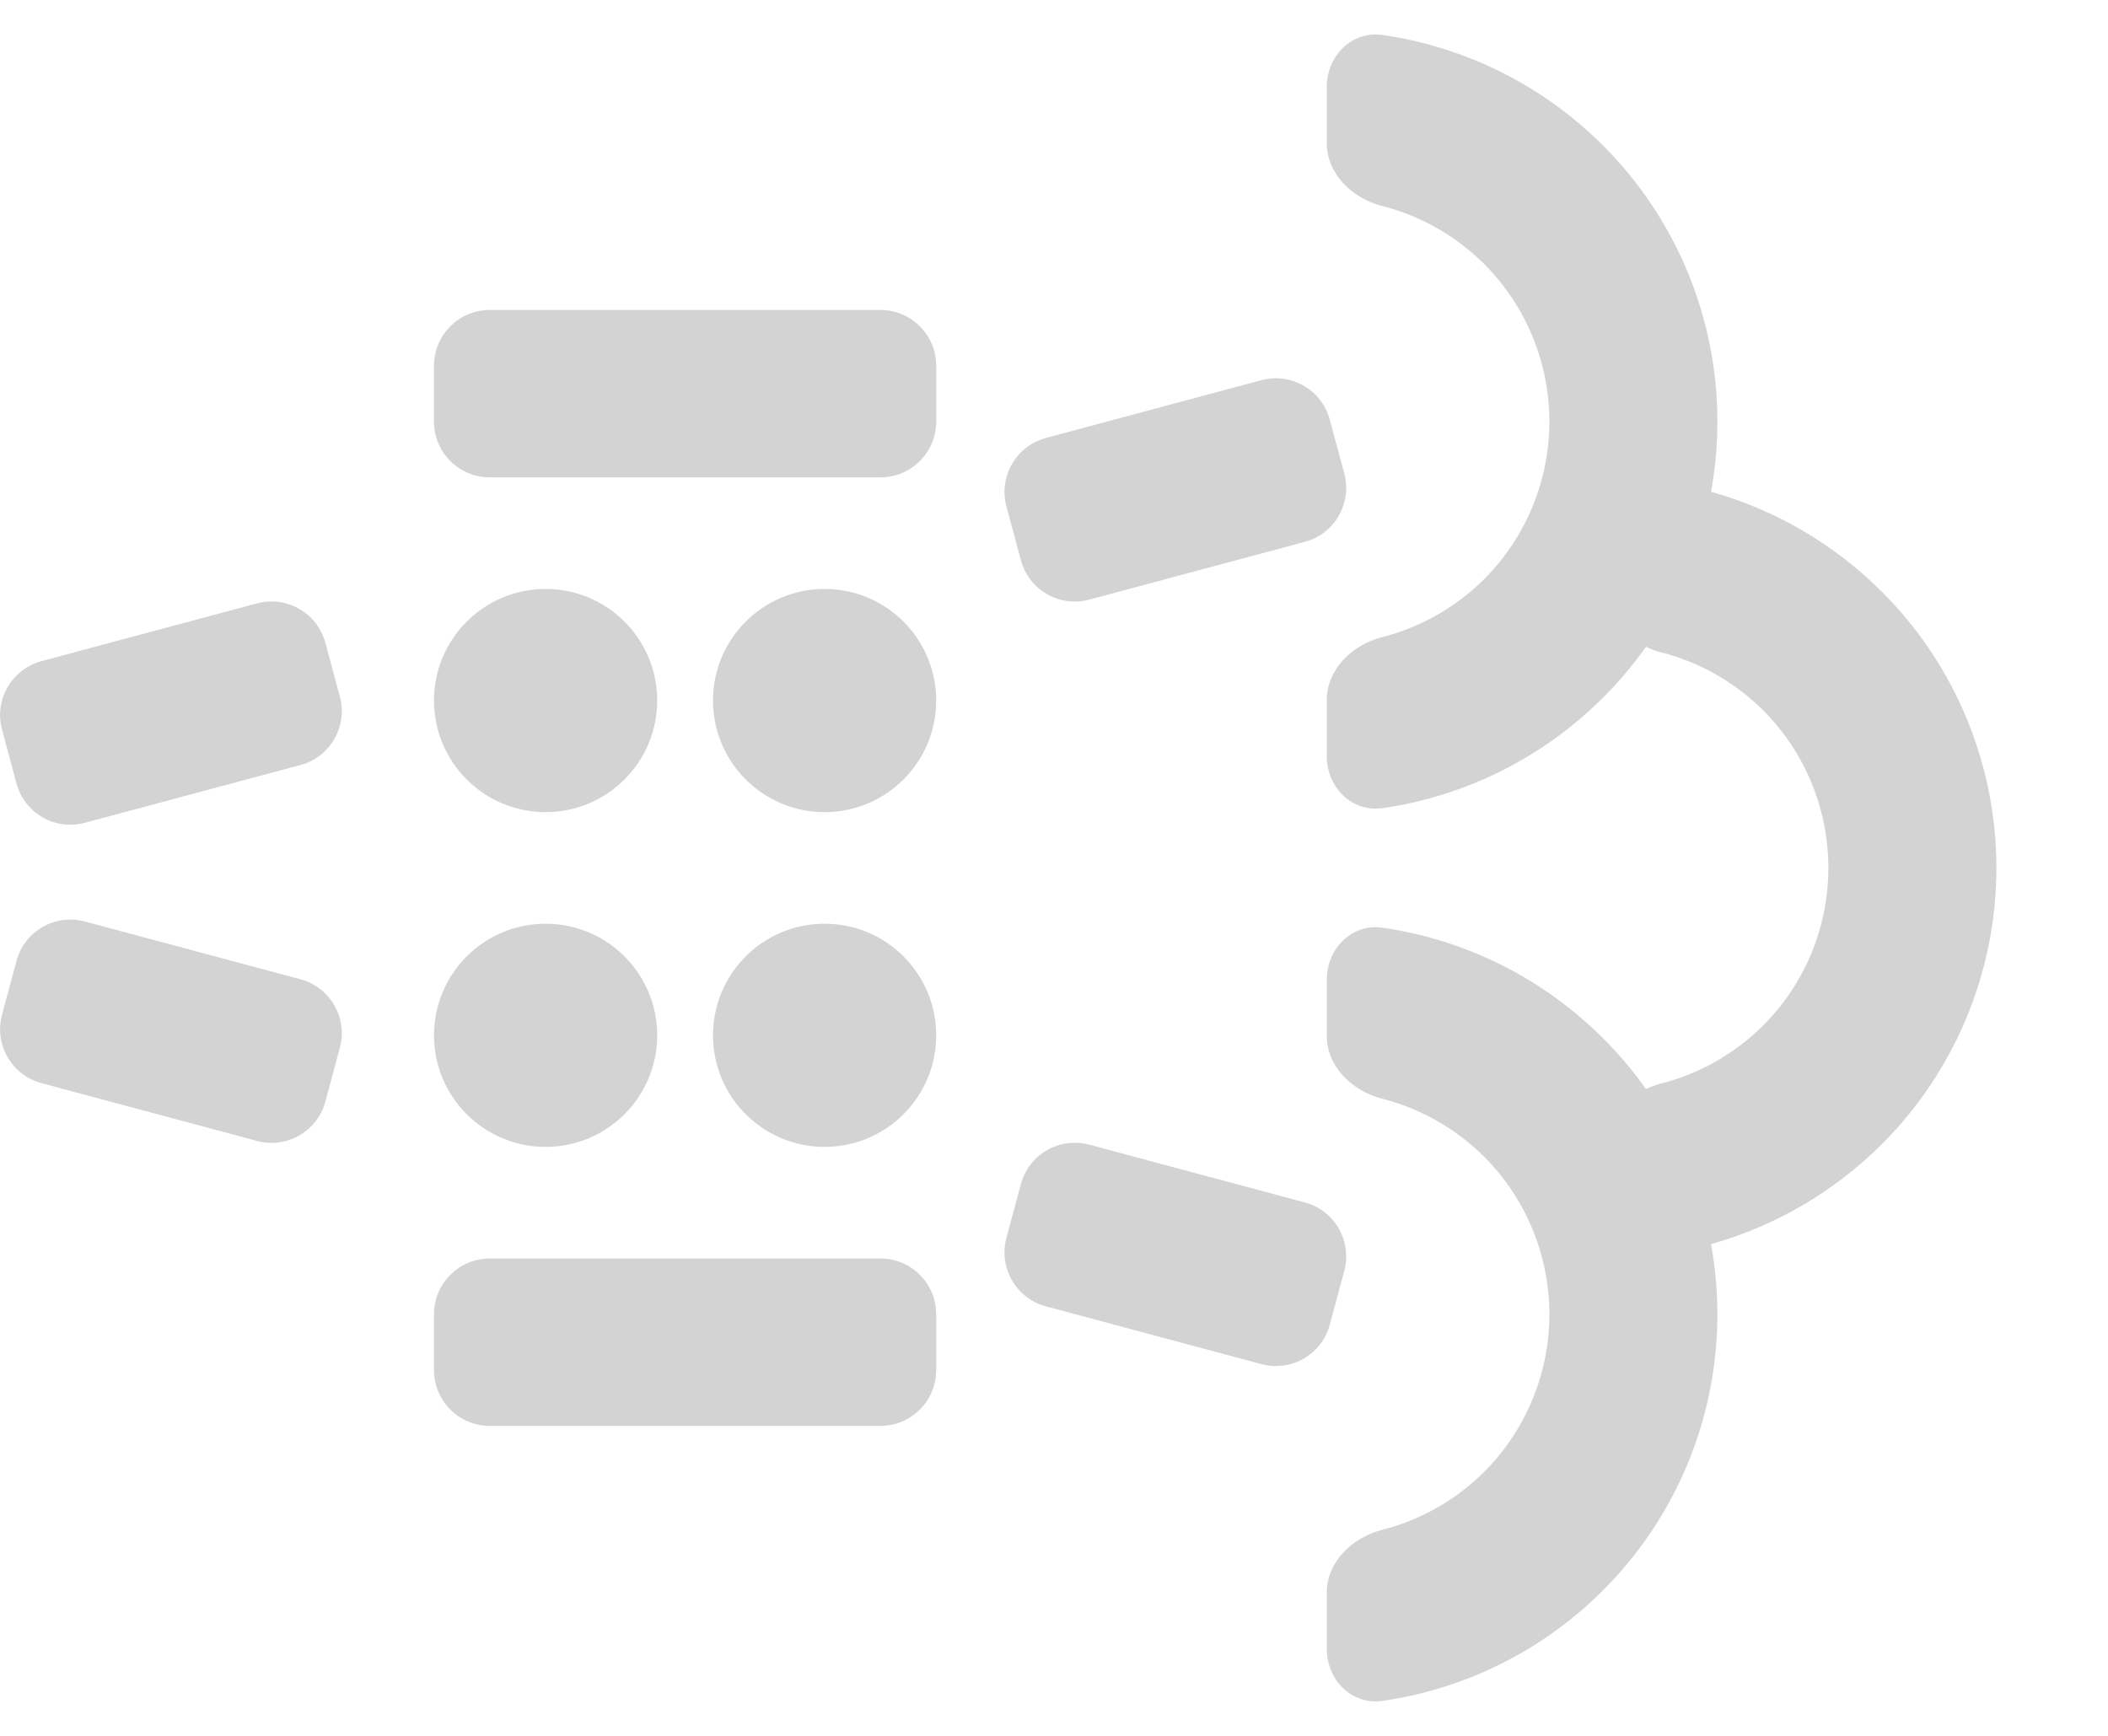 <svg width="17" height="14" viewBox="0 0 17 14" fill="none" xmlns="http://www.w3.org/2000/svg">
<path d="M11.148 6.518C10.902 6.553 10.7 6.349 10.7 6.1V5.646C10.7 5.397 10.905 5.201 11.145 5.139C11.455 5.06 11.74 4.899 11.97 4.67C12.306 4.333 12.495 3.876 12.495 3.4C12.495 2.924 12.306 2.467 11.97 2.13C11.74 1.901 11.455 1.74 11.145 1.661C10.905 1.599 10.7 1.403 10.7 1.155V0.7C10.7 0.451 10.902 0.247 11.148 0.282C11.818 0.378 12.443 0.689 12.927 1.173C13.518 1.763 13.85 2.565 13.85 3.4C13.85 3.591 13.832 3.781 13.799 3.966C14.315 4.111 14.791 4.387 15.177 4.773C15.768 5.363 16.1 6.165 16.1 7C16.1 7.835 15.768 8.637 15.177 9.227C14.791 9.613 14.315 9.889 13.799 10.034C13.832 10.219 13.85 10.409 13.85 10.6C13.85 11.435 13.518 12.237 12.927 12.827C12.443 13.311 11.818 13.622 11.148 13.718C10.902 13.753 10.7 13.549 10.7 13.3V12.845C10.7 12.597 10.905 12.401 11.145 12.339C11.455 12.26 11.74 12.099 11.97 11.87C12.306 11.533 12.495 11.076 12.495 10.6C12.495 10.124 12.306 9.667 11.97 9.33C11.74 9.101 11.455 8.94 11.145 8.861C10.905 8.799 10.7 8.603 10.7 8.355V7.9C10.7 7.651 10.902 7.447 11.148 7.482C11.818 7.578 12.443 7.889 12.927 8.373C13.055 8.5 13.171 8.638 13.274 8.784C13.312 8.765 13.353 8.75 13.395 8.739C13.705 8.66 13.99 8.499 14.22 8.27C14.556 7.933 14.745 7.476 14.745 7C14.745 6.524 14.556 6.067 14.22 5.73C13.99 5.501 13.705 5.34 13.395 5.261C13.353 5.25 13.312 5.235 13.274 5.217C13.171 5.362 13.055 5.5 12.927 5.627C12.443 6.111 11.818 6.422 11.148 6.518Z" fill="#919191" fill-opacity="0.4"/>
<path d="M3.95 2.5C3.701 2.5 3.5 2.701 3.5 2.95V3.4C3.5 3.649 3.701 3.85 3.95 3.85H7.1C7.348 3.85 7.55 3.649 7.55 3.4V2.95C7.55 2.701 7.348 2.5 7.1 2.5H3.95Z" fill="#919191" fill-opacity="0.4"/>
<path d="M5.3 5.65C5.3 6.147 4.897 6.55 4.4 6.55C3.903 6.55 3.5 6.147 3.5 5.65C3.5 5.153 3.903 4.75 4.4 4.75C4.897 4.75 5.3 5.153 5.3 5.65Z" fill="#919191" fill-opacity="0.4"/>
<path d="M5.3 8.35C5.3 8.847 4.897 9.25 4.4 9.25C3.903 9.25 3.5 8.847 3.5 8.35C3.5 7.853 3.903 7.45 4.4 7.45C4.897 7.45 5.3 7.853 5.3 8.35Z" fill="#919191" fill-opacity="0.4"/>
<path d="M6.65 6.55C7.147 6.55 7.55 6.147 7.55 5.65C7.55 5.153 7.147 4.75 6.65 4.75C6.153 4.75 5.75 5.153 5.75 5.65C5.75 6.147 6.153 6.55 6.65 6.55Z" fill="#919191" fill-opacity="0.4"/>
<path d="M7.55 8.35C7.55 8.847 7.147 9.25 6.65 9.25C6.153 9.25 5.75 8.847 5.75 8.35C5.75 7.853 6.153 7.45 6.65 7.45C7.147 7.45 7.55 7.853 7.55 8.35Z" fill="#919191" fill-opacity="0.4"/>
<path d="M0.016 5.883C-0.048 5.643 0.095 5.397 0.335 5.332L2.073 4.866C2.313 4.802 2.56 4.945 2.624 5.185L2.741 5.619C2.805 5.859 2.663 6.106 2.423 6.17L0.684 6.636C0.444 6.701 0.197 6.558 0.133 6.318L0.016 5.883Z" fill="#919191" fill-opacity="0.4"/>
<path d="M8.435 3.532C8.195 3.597 8.052 3.843 8.116 4.083L8.233 4.518C8.297 4.758 8.544 4.901 8.784 4.836L10.523 4.37C10.763 4.306 10.905 4.059 10.841 3.819L10.724 3.385C10.66 3.145 10.413 3.002 10.173 3.066L8.435 3.532Z" fill="#919191" fill-opacity="0.4"/>
<path d="M0.016 8.185C-0.048 8.425 0.095 8.672 0.335 8.736L2.073 9.202C2.313 9.267 2.56 9.124 2.624 8.884L2.741 8.449C2.805 8.209 2.663 7.963 2.423 7.898L0.684 7.432C0.444 7.368 0.197 7.51 0.133 7.75L0.016 8.185Z" fill="#919191" fill-opacity="0.4"/>
<path d="M8.435 10.536C8.195 10.472 8.052 10.225 8.116 9.985L8.233 9.55C8.297 9.31 8.544 9.168 8.784 9.232L10.523 9.698C10.763 9.762 10.905 10.009 10.841 10.249L10.724 10.684C10.66 10.924 10.413 11.066 10.173 11.002L8.435 10.536Z" fill="#919191" fill-opacity="0.4"/>
<path d="M3.5 10.6C3.5 10.351 3.701 10.15 3.95 10.15H7.1C7.348 10.15 7.55 10.351 7.55 10.6V11.05C7.55 11.299 7.348 11.5 7.1 11.5H3.95C3.701 11.5 3.5 11.299 3.5 11.05V10.6Z" fill="#919191" fill-opacity="0.4"/>
</svg>

